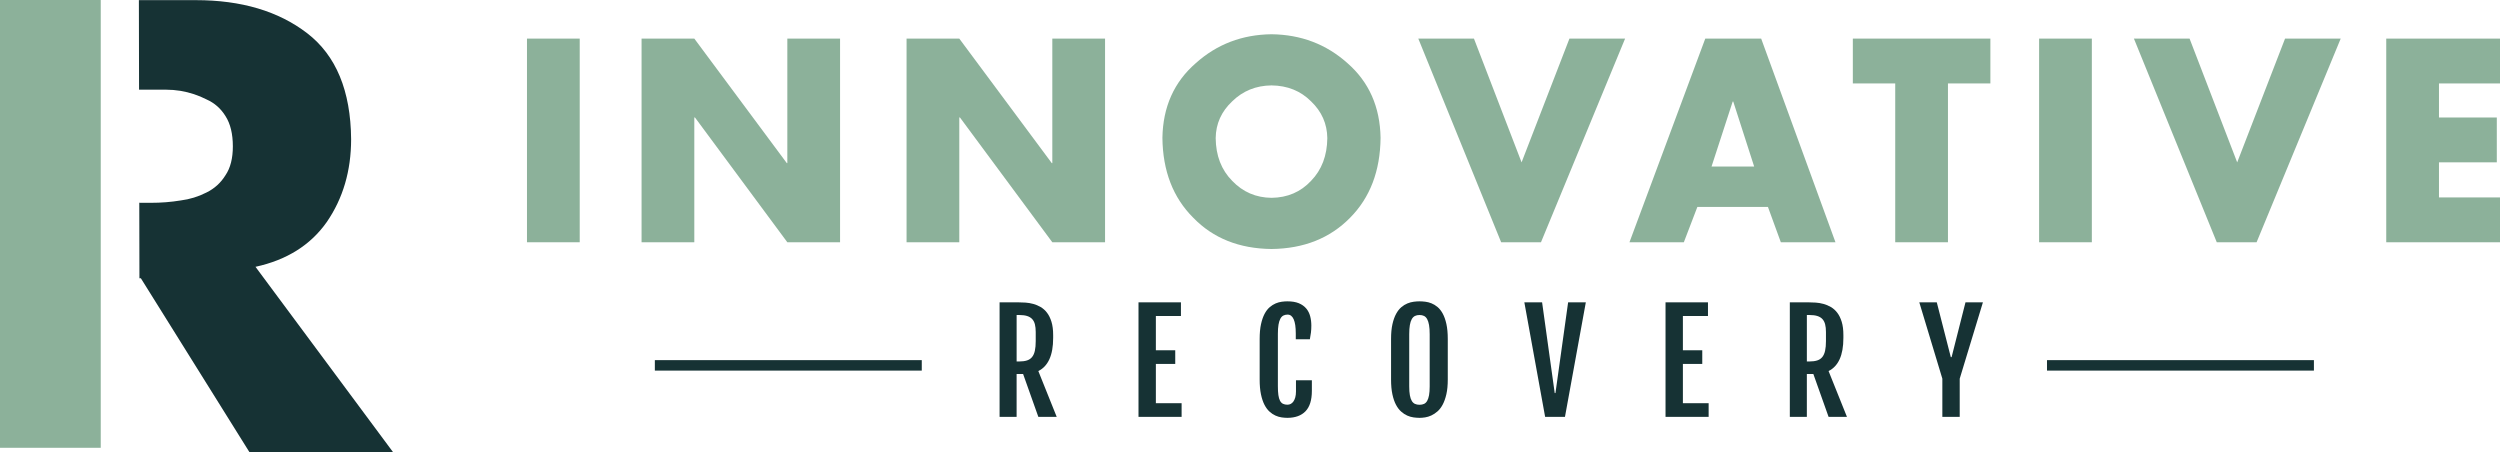 <?xml version="1.0" encoding="UTF-8" standalone="no"?>
<svg
   xmlns:dc="http://purl.org/dc/elements/1.1/"
   xmlns:cc="http://creativecommons.org/ns#"
   xmlns:rdf="http://www.w3.org/1999/02/22-rdf-syntax-ns#"
   xmlns:svg="http://www.w3.org/2000/svg"
   xmlns="http://www.w3.org/2000/svg"
   xmlns:sodipodi="http://sodipodi.sourceforge.net/DTD/sodipodi-0.dtd"
   xmlns:inkscape="http://www.inkscape.org/namespaces/inkscape"
   viewBox="0 0 318.452 57.589"
   height="57.589"
   width="318.452"
   xml:space="preserve"
   id="svg2"
   version="1.1"
   inkscape:version="0.91 r13725"
   sodipodi:docname="Innovative_Recovery_Long.svg"><sodipodi:namedview
     pagecolor="#ffffff"
     bordercolor="#666666"
     borderopacity="1"
     objecttolerance="10"
     gridtolerance="10"
     guidetolerance="10"
     inkscape:pageopacity="0"
     inkscape:pageshadow="2"
     inkscape:window-width="1920"
     inkscape:window-height="1137"
     id="namedview3363"
     showgrid="false"
     fit-margin-top="0"
     fit-margin-left="0"
     fit-margin-right="0"
     fit-margin-bottom="0"
     inkscape:zoom="2.9066528"
     inkscape:cx="174.45003"
     inkscape:cy="63.765614"
     inkscape:window-x="-8"
     inkscape:window-y="-8"
     inkscape:window-maximized="1"
     inkscape:current-layer="svg2" /><defs
     id="defs6" /><g
     id="g3436"
     transform="translate(-6.259,-37.112)"><g
       transform="translate(73.386,-41.475)"
       id="g3414"><path
         id="path14"
         style="fill:#8cb19a;fill-opacity:1;fill-rule:nonzero;stroke:none"
         d="m 6.718,109.446 -6.718,0 0,-25.942 6.718,0 0,25.942"
         inkscape:connector-curvature="0" /><path
         id="path16"
         style="fill:#8cb19a;fill-opacity:1;fill-rule:nonzero;stroke:none"
         d="m 14.597,83.504 6.718,0 11.785,15.866 0.063,0 0,-15.866 6.717,0 0,25.942 -6.717,0 -11.769,-15.899 -0.08,0 0,15.899 -6.718,0 0,-25.942"
         inkscape:connector-curvature="0" /><path
         id="path18"
         style="fill:#8cb19a;fill-opacity:1;fill-rule:nonzero;stroke:none"
         d="m 48.351,83.504 6.717,0 11.785,15.866 0.064,0 0,-15.866 6.718,0 0,25.942 -6.718,0 -11.769,-15.899 -0.08,0 0,15.899 -6.717,0 0,-25.942"
         inkscape:connector-curvature="0" /><path
         id="path20"
         style="fill:#8cb19a;fill-opacity:1;fill-rule:nonzero;stroke:none"
         d="m 94.837,89.466 c -1.979,0.022 -3.647,0.699 -5.005,2.03 -1.381,1.297 -2.082,2.859 -2.104,4.685 0.022,2.231 0.722,4.046 2.104,5.444 1.358,1.418 3.027,2.138 5.005,2.16 2.033,-0.022 3.713,-0.742 5.038,-2.16 1.359,-1.397 2.049,-3.213 2.072,-5.444 -0.022,-1.826 -0.713,-3.388 -2.072,-4.685 -1.326,-1.33 -3.005,-2.007 -5.038,-2.03 z m 0,-6.517 c 3.753,0.044 6.975,1.268 9.665,3.672 2.755,2.405 4.163,5.579 4.229,9.523 -0.043,4.222 -1.339,7.616 -3.889,10.187 -2.56,2.604 -5.894,3.929 -10.005,3.973 -4.11,-0.044 -7.429,-1.369 -9.957,-3.973 -2.582,-2.57 -3.893,-5.965 -3.938,-10.187 0.065,-3.944 1.486,-7.118 4.263,-9.523 2.69,-2.404 5.9,-3.628 9.631,-3.672"
         inkscape:connector-curvature="0" /><path
         id="path22"
         style="fill:#8cb19a;fill-opacity:1;fill-rule:nonzero;stroke:none"
         d="m 126.692,99.268 6.097,-15.764 7.09,0 -10.715,25.942 -5.074,0 -10.554,-25.942 7.09,0 6.066,15.764"
         inkscape:connector-curvature="0" /><path
         id="path24"
         style="fill:#8cb19a;fill-opacity:1;fill-rule:nonzero;stroke:none"
         d="m 153.653,91.516 -0.065,0 -2.699,8.287 5.431,0 z m -4.569,13.429 -1.723,4.501 -6.927,0 9.657,-25.942 7.121,0 9.464,25.942 -6.959,0 -1.643,-4.501 -8.992,0"
         inkscape:connector-curvature="0" /><path
         id="path26"
         style="fill:#8cb19a;fill-opacity:1;fill-rule:nonzero;stroke:none"
         d="m 181.005,109.446 -6.717,0 0,-20.231 -5.4,0 0,-5.711 17.521,0 0,5.711 -5.404,0 0,20.231"
         inkscape:connector-curvature="0" /><path
         id="path28"
         style="fill:#8cb19a;fill-opacity:1;fill-rule:nonzero;stroke:none"
         d="m 199.333,109.446 -6.717,0 0,-25.942 6.717,0 0,25.942"
         inkscape:connector-curvature="0" /><path
         id="path30"
         style="fill:#8cb19a;fill-opacity:1;fill-rule:nonzero;stroke:none"
         d="m 217.848,99.268 6.097,-15.764 7.089,0 -10.715,25.942 -5.073,0 -10.553,-25.942 7.089,0 6.065,15.764"
         inkscape:connector-curvature="0" /><path
         id="path32"
         style="fill:#8cb19a;fill-opacity:1;fill-rule:nonzero;stroke:none"
         d="m 243.551,89.215 0,4.339 7.367,0 0,5.711 -7.367,0 0,4.471 7.775,0 0,5.711 -14.492,0 0,-25.942 14.492,0 0,5.711 -7.775,0"
         inkscape:connector-curvature="0" /><path
         id="path34"
         style="fill:#163234;fill-opacity:1;fill-rule:nonzero;stroke:none"
         d="m 62.704,124.631 c 0.387,0 0.714,-0.043 0.982,-0.129 0.267,-0.084 0.483,-0.229 0.649,-0.431 0.166,-0.202 0.284,-0.47 0.359,-0.802 0.074,-0.333 0.11,-0.745 0.11,-1.234 l 0,-1.154 c 0,-0.375 -0.034,-0.699 -0.102,-0.972 -0.068,-0.274 -0.183,-0.499 -0.346,-0.675 -0.162,-0.177 -0.378,-0.308 -0.645,-0.393 -0.268,-0.086 -0.604,-0.128 -1.007,-0.128 l -0.333,0 0,5.918 z m -2.503,-7.532 2.399,0 c 0.273,0 0.573,0.011 0.901,0.033 0.328,0.023 0.655,0.078 0.983,0.167 0.327,0.088 0.643,0.222 0.947,0.397 0.304,0.177 0.575,0.418 0.811,0.727 0.237,0.307 0.425,0.693 0.568,1.156 0.143,0.465 0.214,1.026 0.214,1.687 l 0,0.367 c 0,1.109 -0.159,2.013 -0.479,2.711 -0.318,0.698 -0.789,1.201 -1.409,1.508 l 2.34,5.832 -2.34,0 -1.939,-5.457 -0.828,0 0,5.457 -2.169,0 0,-14.585"
         inkscape:connector-curvature="0" /><path
         id="path36"
         style="fill:#163234;fill-opacity:1;fill-rule:nonzero;stroke:none"
         d="m 77.896,117.099 5.406,0 0,1.742 -3.194,0 0,4.364 2.468,0 0,1.742 -2.468,0 0,4.996 3.279,0 0,1.742 -5.491,0 0,-14.585"
         inkscape:connector-curvature="0" /><path
         id="path38"
         style="fill:#163234;fill-opacity:1;fill-rule:nonzero;stroke:none"
         d="m 96.872,131.813 c -0.227,0 -0.474,-0.02 -0.738,-0.056 -0.265,-0.036 -0.53,-0.116 -0.794,-0.234 -0.265,-0.119 -0.518,-0.289 -0.76,-0.509 -0.242,-0.219 -0.455,-0.508 -0.64,-0.866 -0.185,-0.36 -0.333,-0.803 -0.445,-1.328 -0.11,-0.528 -0.166,-1.155 -0.166,-1.883 l 0,-5.167 c 0,-0.736 0.056,-1.364 0.17,-1.884 0.114,-0.521 0.265,-0.958 0.453,-1.315 0.188,-0.356 0.404,-0.638 0.649,-0.849 0.245,-0.211 0.498,-0.372 0.76,-0.483 0.262,-0.11 0.522,-0.183 0.781,-0.217 0.259,-0.034 0.5,-0.051 0.721,-0.051 0.581,0 1.066,0.081 1.456,0.242 0.39,0.163 0.703,0.386 0.94,0.667 0.237,0.281 0.404,0.611 0.504,0.987 0.1,0.376 0.149,0.773 0.149,1.195 0,0.312 -0.016,0.602 -0.047,0.867 -0.031,0.265 -0.078,0.556 -0.141,0.875 l -1.794,0 0,-0.743 c 0,-0.802 -0.089,-1.404 -0.265,-1.802 -0.176,-0.398 -0.435,-0.598 -0.777,-0.598 -0.205,0 -0.385,0.041 -0.539,0.12 -0.154,0.079 -0.282,0.215 -0.384,0.406 -0.103,0.19 -0.181,0.442 -0.235,0.755 -0.054,0.312 -0.08,0.703 -0.08,1.17 l 0,6.66 c 0,0.456 0.02,0.835 0.063,1.137 0.043,0.301 0.113,0.543 0.209,0.725 0.097,0.182 0.223,0.313 0.38,0.39 0.157,0.077 0.346,0.115 0.568,0.115 0.143,0 0.28,-0.033 0.41,-0.098 0.131,-0.066 0.246,-0.168 0.346,-0.307 0.099,-0.141 0.18,-0.316 0.24,-0.53 0.059,-0.214 0.089,-0.466 0.089,-0.756 l 0,-1.426 2.024,0 0,1.349 c 0,1.173 -0.268,2.039 -0.803,2.596 -0.535,0.559 -1.304,0.84 -2.306,0.846"
         inkscape:connector-curvature="0" /><path
         id="path40"
         style="fill:#163234;fill-opacity:1;fill-rule:nonzero;stroke:none"
         d="m 113.697,130.148 c 0.216,0 0.406,-0.038 0.568,-0.112 0.162,-0.073 0.295,-0.202 0.401,-0.384 0.105,-0.182 0.185,-0.422 0.24,-0.721 0.054,-0.299 0.081,-0.676 0.081,-1.132 l 0,-6.635 c 0,-0.468 -0.027,-0.857 -0.081,-1.171 -0.055,-0.312 -0.134,-0.565 -0.24,-0.755 -0.106,-0.192 -0.239,-0.326 -0.401,-0.406 -0.162,-0.08 -0.351,-0.119 -0.568,-0.119 -0.222,0 -0.416,0.039 -0.581,0.119 -0.165,0.081 -0.302,0.215 -0.41,0.406 -0.108,0.19 -0.19,0.443 -0.244,0.755 -0.054,0.314 -0.081,0.703 -0.081,1.171 l 0,6.635 c 0,0.456 0.027,0.832 0.081,1.132 0.054,0.299 0.135,0.539 0.244,0.721 0.108,0.182 0.245,0.311 0.41,0.384 0.165,0.074 0.359,0.112 0.581,0.112 z m 0,1.665 c -0.234,0 -0.487,-0.02 -0.761,-0.056 -0.273,-0.036 -0.544,-0.116 -0.811,-0.234 -0.267,-0.119 -0.525,-0.289 -0.772,-0.509 -0.249,-0.219 -0.467,-0.508 -0.658,-0.866 -0.191,-0.36 -0.343,-0.803 -0.457,-1.328 -0.114,-0.528 -0.171,-1.155 -0.171,-1.883 l 0,-5.167 c 0,-0.736 0.058,-1.364 0.175,-1.884 0.117,-0.521 0.272,-0.958 0.465,-1.315 0.194,-0.356 0.415,-0.638 0.662,-0.849 0.247,-0.211 0.507,-0.372 0.778,-0.483 0.27,-0.11 0.539,-0.183 0.806,-0.217 0.268,-0.034 0.516,-0.051 0.744,-0.051 0.216,0 0.456,0.016 0.721,0.047 0.265,0.031 0.529,0.099 0.794,0.205 0.265,0.105 0.522,0.261 0.773,0.47 0.251,0.207 0.472,0.49 0.666,0.845 0.193,0.356 0.349,0.797 0.465,1.324 0.117,0.526 0.175,1.163 0.175,1.909 l 0,5.167 c 0,0.722 -0.06,1.345 -0.179,1.866 -0.12,0.521 -0.277,0.962 -0.47,1.323 -0.193,0.362 -0.417,0.652 -0.67,0.871 -0.254,0.22 -0.513,0.39 -0.777,0.512 -0.265,0.122 -0.529,0.203 -0.791,0.244 -0.262,0.039 -0.498,0.06 -0.708,0.06"
         inkscape:connector-curvature="0" /><path
         id="path42"
         style="fill:#163234;fill-opacity:1;fill-rule:nonzero;stroke:none"
         d="m 127.045,117.099 2.262,0 1.606,11.555 0.095,0 1.613,-11.555 2.255,0 -2.656,14.585 -2.528,0 -2.647,-14.585"
         inkscape:connector-curvature="0" /><path
         id="path44"
         style="fill:#163234;fill-opacity:1;fill-rule:nonzero;stroke:none"
         d="m 145.029,117.099 5.407,0 0,1.742 -3.195,0 0,4.364 2.468,0 0,1.742 -2.468,0 0,4.996 3.279,0 0,1.742 -5.491,0 0,-14.585"
         inkscape:connector-curvature="0" /><path
         id="path46"
         style="fill:#163234;fill-opacity:1;fill-rule:nonzero;stroke:none"
         d="m 163.365,124.631 c 0.387,0 0.713,-0.043 0.981,-0.129 0.268,-0.084 0.484,-0.229 0.649,-0.431 0.165,-0.202 0.285,-0.47 0.359,-0.802 0.075,-0.333 0.111,-0.745 0.111,-1.234 l 0,-1.154 c 0,-0.375 -0.033,-0.699 -0.103,-0.972 -0.068,-0.274 -0.184,-0.499 -0.345,-0.675 -0.163,-0.177 -0.377,-0.308 -0.645,-0.393 -0.267,-0.086 -0.603,-0.128 -1.007,-0.128 l -0.333,0 0,5.918 z m -2.503,-7.532 2.4,0 c 0.273,0 0.573,0.011 0.901,0.033 0.327,0.023 0.655,0.078 0.981,0.167 0.327,0.088 0.643,0.222 0.948,0.397 0.305,0.177 0.576,0.418 0.811,0.727 0.237,0.307 0.427,0.693 0.568,1.156 0.144,0.465 0.213,1.026 0.213,1.687 l 0,0.367 c 0,1.109 -0.159,2.013 -0.477,2.711 -0.319,0.698 -0.789,1.201 -1.409,1.508 l 2.34,5.832 -2.34,0 -1.939,-5.457 -0.828,0 0,5.457 -2.169,0 0,-14.585"
         inkscape:connector-curvature="0" /><path
         id="path48"
         style="fill:#163234;fill-opacity:1;fill-rule:nonzero;stroke:none"
         d="m 180.291,126.825 -2.937,-9.726 2.228,0 1.785,6.976 0.103,0 1.768,-6.976 2.22,0 -2.955,9.726 0,4.859 -2.212,0 0,-4.859"
         inkscape:connector-curvature="0" /><path
         id="path50"
         style="fill:none;stroke:#163234;stroke-width:1.333;stroke-linecap:butt;stroke-linejoin:miter;stroke-miterlimit:10;stroke-dasharray:none;stroke-opacity:1"
         d="m 50.288,125.128 -34,0"
         inkscape:connector-curvature="0" /><path
         id="path52"
         style="fill:none;stroke:#163234;stroke-width:1.333;stroke-linecap:butt;stroke-linejoin:miter;stroke-miterlimit:10;stroke-dasharray:none;stroke-opacity:1"
         d="m 227.621,125.128 -34,0"
         inkscape:connector-curvature="0" /></g><g
       transform="translate(-98.395,37.113)"
       id="g3410"><path
         id="path54"
         style="fill:#8cb19a;fill-opacity:1;fill-rule:nonzero;stroke:none"
         d="m 117.486,57.039 -12.832,0 0,-57.039 12.832,0 0,57.039"
         inkscape:connector-curvature="0" /><path
         id="path56"
         style="fill:#163234;fill-opacity:1;fill-rule:nonzero;stroke:none"
         d="m 137.199,33.986 c 3.989,-0.87 7.015,-2.772 9.08,-5.706 2.068,-3.007 3.101,-6.525 3.101,-10.552 -0.051,-6.165 -1.916,-10.664 -5.599,-13.498 -3.657,-2.808 -8.384,-4.213 -14.178,-4.213 l -7.258,0 0.022,11.406 0.048,0 1.458,0 c 0.235,0 0.451,0 0.68,0 0.428,0 0.861,0 1.267,0 0.599,0 1.21,0.05 1.834,0.149 1.173,0.201 2.27,0.561 3.293,1.085 1.022,0.451 1.834,1.161 2.433,2.134 0.624,0.974 0.935,2.259 0.935,3.856 0,1.522 -0.311,2.746 -0.935,3.668 -0.599,0.973 -1.411,1.71 -2.433,2.209 -1.022,0.525 -2.12,0.861 -3.293,1.011 -1.222,0.2 -2.483,0.299 -3.781,0.299 l -1.458,0 0,-0.047 -0.019,0 0.019,9.654 0.181,0 13.828,22.146 18.293,0 -17.519,-23.602"
         inkscape:connector-curvature="0" /></g></g></svg>